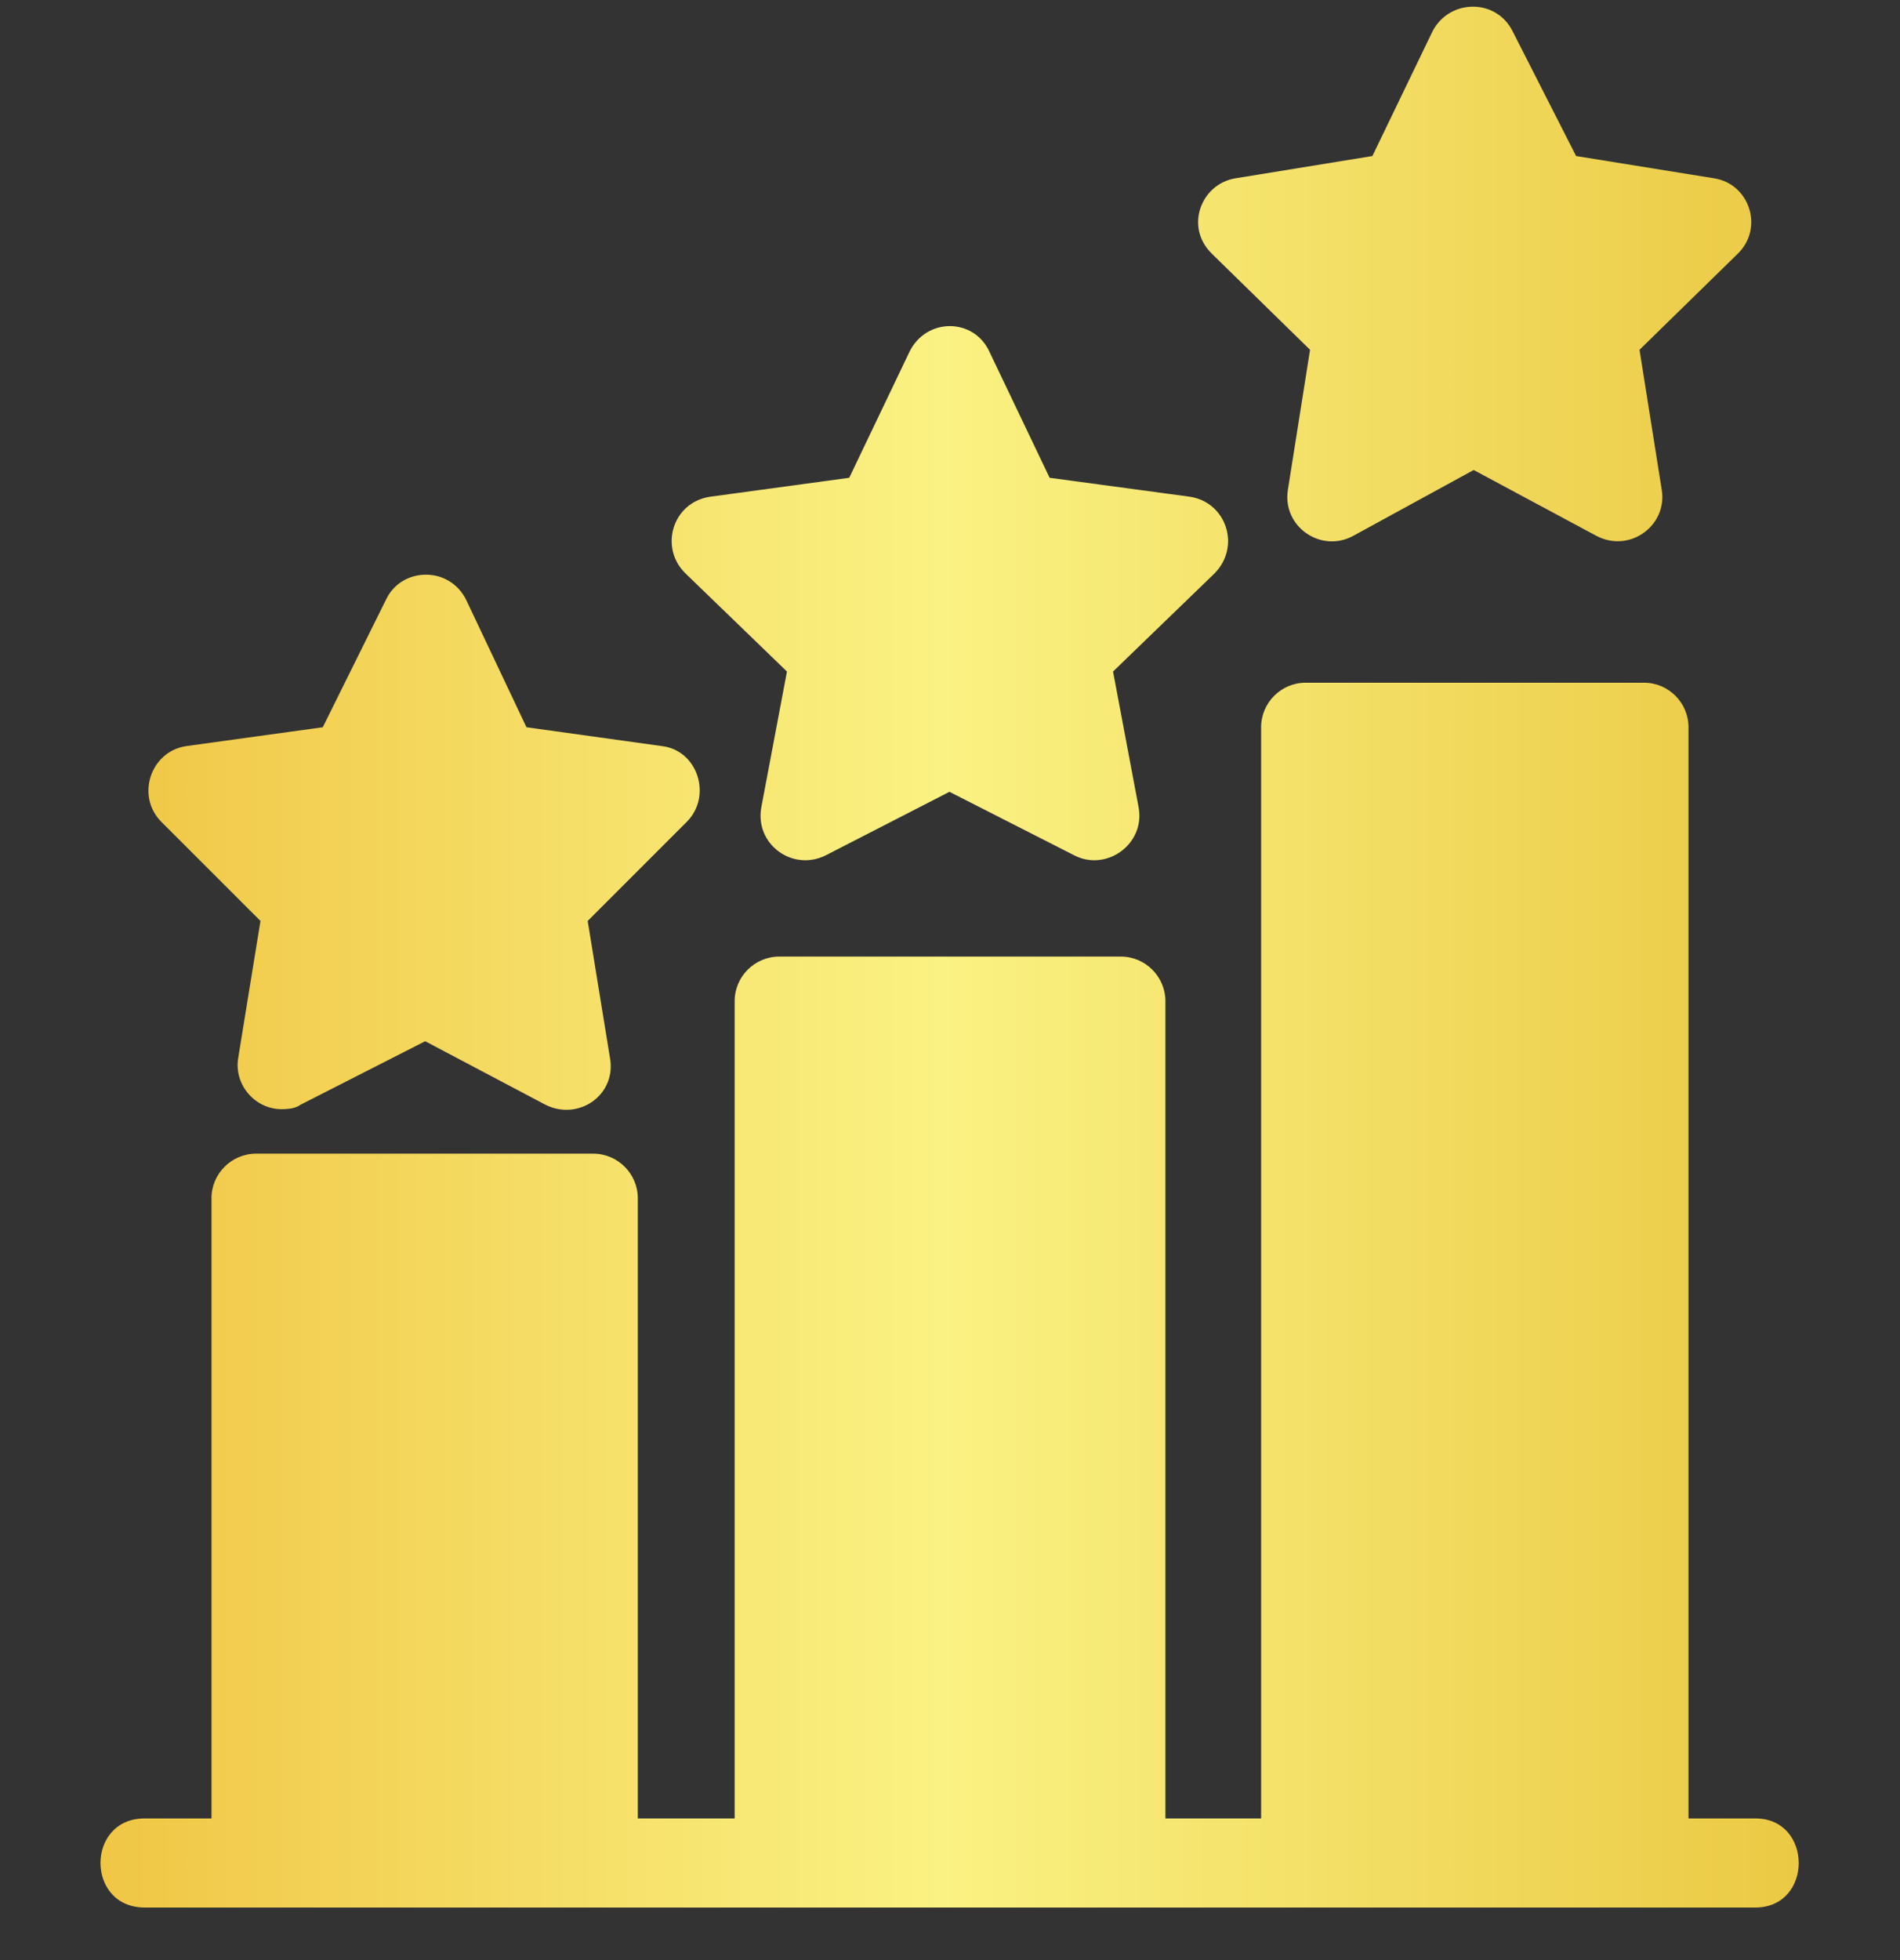 <svg width="32" height="33" viewBox="0 0 32 33" fill="none" xmlns="http://www.w3.org/2000/svg">
<rect x="0" y="0" width="32" height="33" fill="#333333" stroke="none"/>
<g clip-path="url(#clip0_439_50104)">
<path fill-rule="evenodd" clip-rule="evenodd" d="M29.563 32.115H2.437C1.444 32.115 1.444 30.615 2.437 30.615H3.562V20.173C3.562 19.761 3.899 19.423 4.312 19.423H9.992C10.404 19.423 10.742 19.761 10.742 20.173V30.615H12.373V16.855C12.373 16.443 12.71 16.105 13.123 16.105H18.878C19.29 16.105 19.628 16.443 19.628 16.855V30.615H21.24V12.244C21.24 11.831 21.577 11.494 21.989 11.494H27.688C28.101 11.494 28.438 11.831 28.438 12.244V30.615H29.563C30.538 30.615 30.538 32.115 29.563 32.115ZM4.743 18.674C4.293 18.674 3.937 18.261 4.012 17.811L4.387 15.505L2.718 13.837C2.287 13.406 2.531 12.656 3.131 12.562L5.436 12.244L6.505 10.088C6.767 9.544 7.574 9.525 7.855 10.107L8.867 12.244L11.154 12.562C11.754 12.637 11.998 13.406 11.566 13.837L9.898 15.505L10.273 17.811C10.386 18.43 9.748 18.88 9.186 18.599L7.161 17.53L5.062 18.599C4.987 18.655 4.874 18.674 4.743 18.674ZM15.316 5.926C15.597 5.345 16.403 5.345 16.666 5.926L17.678 8.044L20.04 8.363C20.659 8.457 20.902 9.207 20.452 9.657L18.746 11.306L19.177 13.593C19.29 14.212 18.634 14.681 18.09 14.399L15.991 13.331L13.91 14.399C13.347 14.681 12.71 14.212 12.822 13.593L13.254 11.306L11.548 9.657C11.098 9.225 11.323 8.457 11.96 8.363L14.303 8.044L15.316 5.926ZM24.82 7.913L22.796 9.019C22.252 9.319 21.596 8.869 21.69 8.251L22.064 5.889L20.415 4.276C19.946 3.826 20.227 3.095 20.808 3.002L23.114 2.627L24.127 0.527C24.408 -0.017 25.195 -0.035 25.476 0.527L26.545 2.627L28.869 3.002C29.469 3.095 29.713 3.845 29.263 4.276L27.613 5.889L27.988 8.251C28.082 8.85 27.445 9.319 26.882 9.019L24.82 7.913Z" fill="url(#paint0_linear_439_50104)"/>
</g>
<defs>
<linearGradient id="paint0_linear_439_50104" x1="1.692" y1="16.043" x2="30.294" y2="16.043" gradientUnits="userSpaceOnUse">
<stop stop-color="#F0C645"/>
<stop offset="0.495" stop-color="#FAF283"/>
<stop offset="1" stop-color="#EBC944"/>
</linearGradient>
<clipPath id="clip0_439_50104">
<rect width="32" height="32" fill="white" transform="translate(0 0.114)"/>
</clipPath>
</defs>
</svg>
